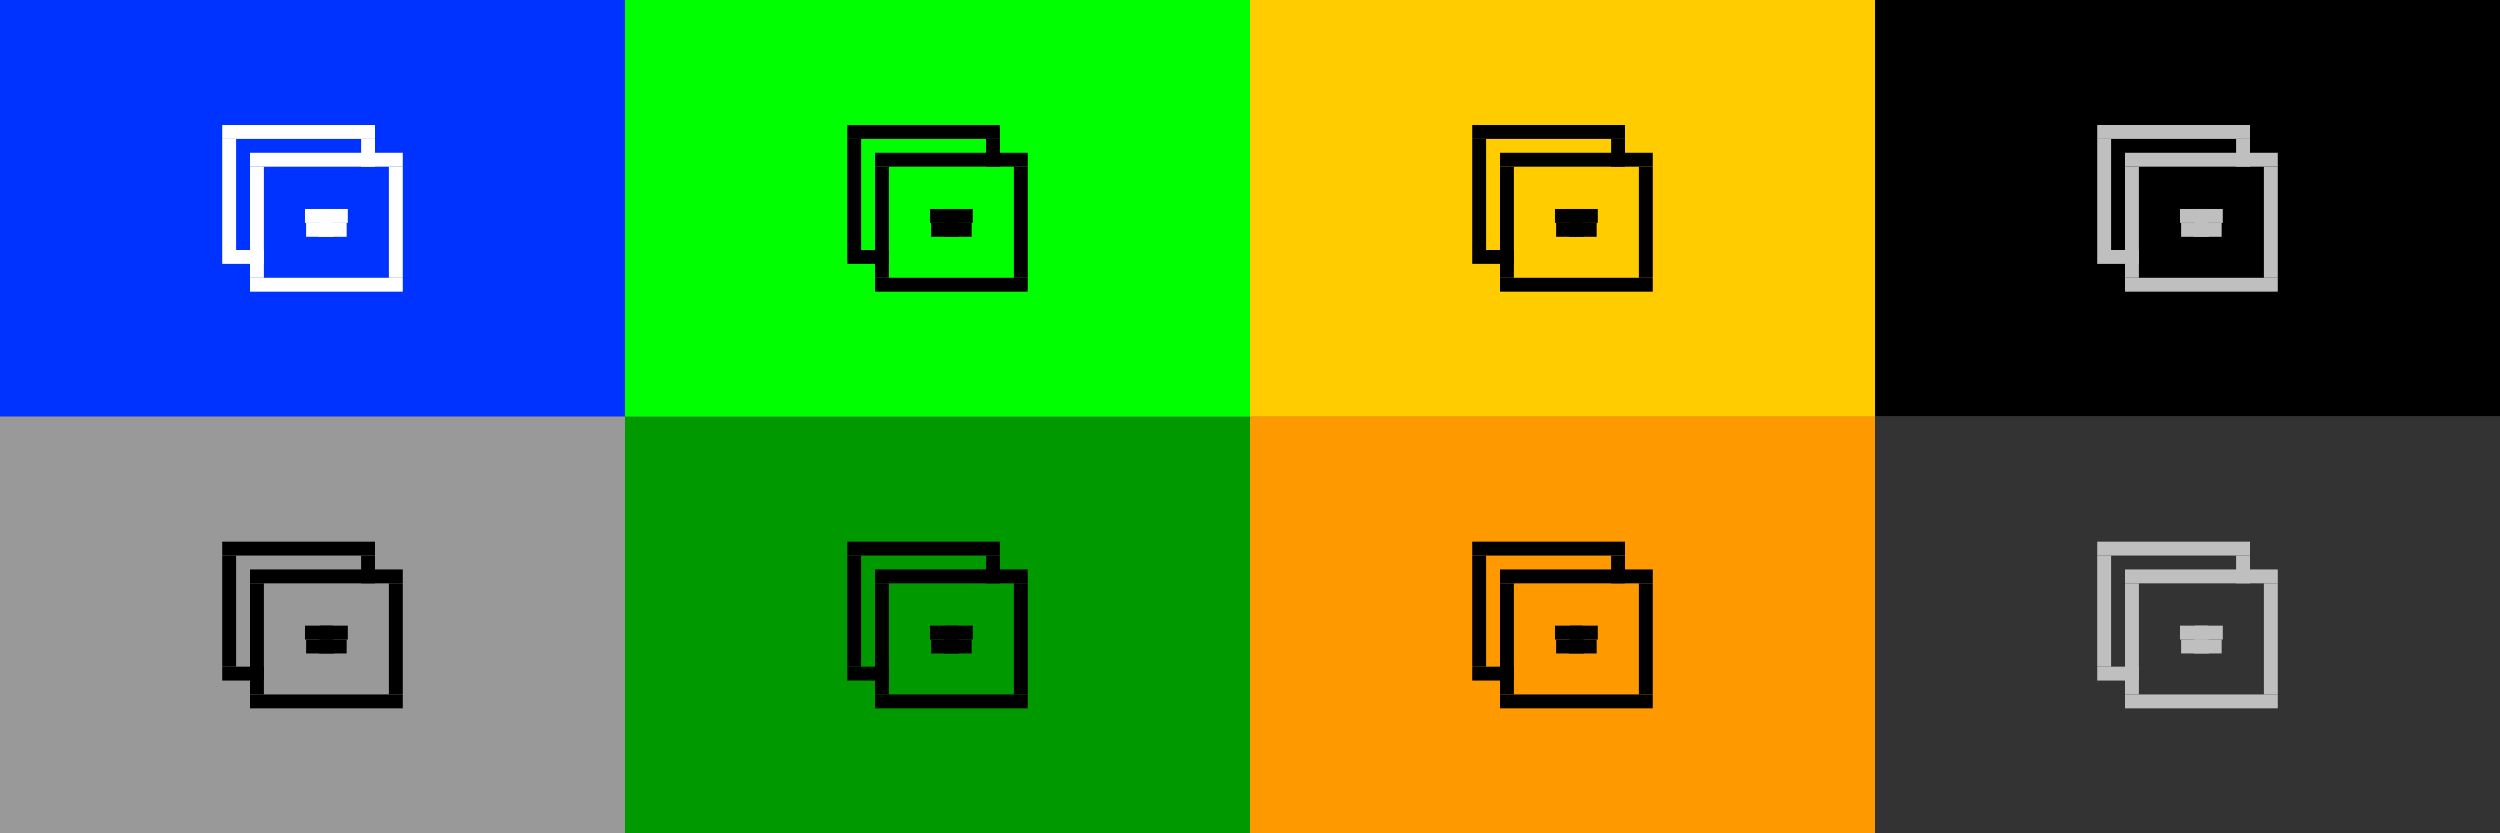 <?xml version="1.0" encoding="UTF-8" standalone="no"?>
<svg
   xmlns:dc="http://purl.org/dc/elements/1.1/"
   xmlns:cc="http://creativecommons.org/ns#"
   xmlns:rdf="http://www.w3.org/1999/02/22-rdf-syntax-ns#"
   xmlns:svg="http://www.w3.org/2000/svg"
   xmlns="http://www.w3.org/2000/svg"
   xmlns:sodipodi="http://sodipodi.sourceforge.net/DTD/sodipodi-0.dtd"
   xmlns:inkscape="http://www.inkscape.org/namespaces/inkscape"
   height="60"
   id="layer1"
   width="180"
   version="1.1"
   sodipodi:docname="alldesktops.svg"
   inkscape:version="0.92.1 r15371">
  <rect width="100%" height="100%" fill="#808080" stroke="none"/>
  <defs
     id="defs21" />
  <sodipodi:namedview
     pagecolor="#fffffe"
     bordercolor="#666666"
     borderopacity="1"
     objecttolerance="10"
     gridtolerance="10"
     guidetolerance="10"
     inkscape:pageopacity="0"
     inkscape:pageshadow="2"
     inkscape:window-width="944"
     inkscape:window-height="996"
     id="namedview19"
     showgrid="true"
     inkscape:zoom="3.1361726"
     inkscape:cx="-4.4943734"
     inkscape:cy="-2.4902967"
     inkscape:window-x="0"
     inkscape:window-y="44"
     inkscape:window-maximized="0"
     inkscape:current-layer="layer1">
    <inkscape:grid
       type="xygrid"
       id="grid8450" />
  </sodipodi:namedview>
  <!-- 
	Generated using the Perl SVG Module V2.49
	by Ronan Oger
	Info: http://www.roitsystems.com/
 -->
  <g
     transform="matrix(0,-0.75,0.75,0,-12.662,24.239)"
     id="g5121-3"
     style="fill:#000000" />
  <g
     id="active-center">
    <rect
       transform="scale(-1,1)"
       style="fill:#0033ff;fill-opacity:1;stroke-width:1"
       id="rect936-36"
       width="45"
       height="30"
       x="-45"
       y="4.7583006e-07" />
    <rect
       transform="scale(-1,1)"
       style="fill:#ffffff;fill-opacity:1;stroke-width:1"
       id="rect934-6"
       width="11"
       height="1"
       x="-29"
       y="20" />
    <rect
       transform="scale(-1,1)"
       style="fill:#ffffff;fill-opacity:1;stroke-width:1"
       id="rect934-3-1"
       width="11"
       height="1"
       x="-29"
       y="11" />
    <rect
       transform="scale(-1,1)"
       style="fill:#ffffff;fill-opacity:1;stroke-width:1"
       id="rect965-8"
       width="1"
       height="8"
       x="-29"
       y="12" />
    <rect
       transform="scale(-1,1)"
       style="fill:#ffffff;fill-opacity:1;stroke-width:1"
       id="rect965-6-7"
       width="1"
       height="8"
       x="-19"
       y="12" />
    <rect
       transform="scale(-1,1)"
       style="fill:#ffffff;fill-opacity:1;stroke-width:0.522"
       id="rect934-5-20"
       width="3"
       height="1"
       x="-19"
       y="18" />
    <rect
       transform="scale(-1,1)"
       style="fill:#ffffff;fill-opacity:1;stroke-width:1"
       id="rect934-3-3-2"
       width="11"
       height="1"
       x="-27"
       y="9" />
    <rect
       transform="scale(-1,1)"
       style="fill:#ffffff;fill-opacity:1;stroke-width:0.5"
       id="rect965-5-3"
       width="1"
       height="2"
       x="-27"
       y="10" />
    <rect
       transform="scale(-1,1)"
       style="fill:#ffffff;fill-opacity:1;stroke-width:1"
       id="rect965-6-6-7"
       width="1"
       height="8"
       x="-17"
       y="10" />
    <g
       transform="matrix(3.78,0,0,3.78,-314.421,-377.492)"
       style="fill:#ffffff"
       id="g5390-1">
      <rect
         transform="rotate(-90)"
         y="89.011"
         x="-104.376"
         height="0.529"
         width="0.265"
         id="rect5299-9-3"
         style="fill:#ffffff;fill-opacity:1;stroke-width:0.132" />
    </g>
    <g
       style="fill:#ffffff"
       transform="matrix(-3.78,0,0,3.78,361.421,-377.492)"
       id="g5390-3-9">
      <rect
         transform="rotate(-90)"
         y="89.011"
         x="-104.376"
         height="0.529"
         width="0.265"
         id="rect5299-9-6-3"
         style="fill:#ffffff;fill-opacity:1;stroke-width:0.132" />
    </g>
    <g
       style="fill:#ffffff"
       transform="matrix(-3.78,0,0,3.78,356.421,-382.492)"
       id="g5390-3-1-3">
      <rect
         transform="rotate(-90)"
         y="87.953"
         x="-105.434"
         height="0.529"
         width="0.265"
         id="rect5299-6-8-8"
         style="fill:#ffffff;fill-opacity:1;stroke-width:0.132" />
    </g>
    <g
       style="fill:#ffffff"
       transform="matrix(3.78,0,0,3.78,-309.421,-382.492)"
       id="g5390-3-1-2-0">
      <rect
         transform="rotate(-90)"
         y="87.953"
         x="-105.434"
         height="0.529"
         width="0.265"
         id="rect5299-6-8-3-04"
         style="fill:#ffffff;fill-opacity:1;stroke-width:0.132" />
    </g>
  </g>
  <g
     style="fill:#000000"
     id="g88"
     transform="matrix(0,-0.75,0.75,0,38.862,-28.939)" />
  <g
     id="deactivated-center"
     transform="translate(83.476,13.178)">
    <rect
       y="-13.178"
       x="-96.524"
       height="30"
       width="45"
       id="rect70"
       style="fill:#000000;fill-opacity:1;stroke-width:1"
       transform="scale(-1,1)" />
    <rect
       y="6.822"
       x="-80.524"
       height="1"
       width="11"
       id="rect72"
       style="fill:#bfbfbf;fill-opacity:1;stroke-width:1"
       transform="scale(-1,1)" />
    <rect
       y="-2.178"
       x="-80.524"
       height="1"
       width="11"
       id="rect74"
       style="fill:#bfbfbf;fill-opacity:1;stroke-width:1"
       transform="scale(-1,1)" />
    <rect
       y="-1.178"
       x="-80.524"
       height="8"
       width="1"
       id="rect76"
       style="fill:#bfbfbf;fill-opacity:1;stroke-width:1"
       transform="scale(-1,1)" />
    <rect
       y="-1.178"
       x="-70.524"
       height="8"
       width="1"
       id="rect78"
       style="fill:#bfbfbf;fill-opacity:1;stroke-width:1"
       transform="scale(-1,1)" />
    <rect
       y="4.822"
       x="-70.524"
       height="1"
       width="3"
       id="rect80"
       style="fill:#bfbfbf;fill-opacity:1;stroke-width:0.522"
       transform="scale(-1,1)" />
    <rect
       y="-4.178"
       x="-78.524"
       height="1"
       width="11"
       id="rect82"
       style="fill:#bfbfbf;fill-opacity:1;stroke-width:1"
       transform="scale(-1,1)" />
    <rect
       y="-3.178"
       x="-78.524"
       height="2"
       width="1"
       id="rect84"
       style="fill:#bfbfbf;fill-opacity:1;stroke-width:0.5"
       transform="scale(-1,1)" />
    <rect
       y="-3.178"
       x="-68.524"
       height="8"
       width="1"
       id="rect86"
       style="fill:#bfbfbf;fill-opacity:1;stroke-width:1"
       transform="scale(-1,1)" />
    <g
       id="g92"
       style="fill:#bfbfbf;fill-opacity:1"
       transform="matrix(3.78,0,0,3.78,-262.897,-390.67)">
      <rect
         style="fill:#bfbfbf;fill-opacity:1;stroke-width:0.132"
         id="rect90"
         width="0.265"
         height="0.529"
         x="-104.376"
         y="89.011"
         transform="rotate(-90)" />
    </g>
    <g
       id="g96"
       transform="matrix(-3.78,0,0,3.78,412.945,-390.67)"
       style="fill:#bfbfbf;fill-opacity:1">
      <rect
         style="fill:#bfbfbf;fill-opacity:1;stroke-width:0.132"
         id="rect94"
         width="0.265"
         height="0.529"
         x="-104.376"
         y="89.011"
         transform="rotate(-90)" />
    </g>
    <g
       id="g100"
       transform="matrix(-3.78,0,0,3.78,407.945,-395.67)"
       style="fill:#bfbfbf;fill-opacity:1">
      <rect
         style="fill:#bfbfbf;fill-opacity:1;stroke-width:0.132"
         id="rect98"
         width="0.265"
         height="0.529"
         x="-105.434"
         y="87.953"
         transform="rotate(-90)" />
    </g>
    <g
       id="g104"
       transform="matrix(3.78,0,0,3.78,-257.897,-395.67)"
       style="fill:#bfbfbf;fill-opacity:1">
      <rect
         style="fill:#bfbfbf;fill-opacity:1;stroke-width:0.132"
         id="rect102"
         width="0.265"
         height="0.529"
         x="-105.434"
         y="87.953"
         transform="rotate(-90)" />
    </g>
  </g>
  <g
     id="hover-center"
     transform="translate(40.794,-21.952)">
    <rect
       y="21.952"
       x="-49.206"
       height="30"
       width="45"
       id="rect950"
       style="fill:#00ff00;fill-opacity:1;stroke-width:1"
       transform="scale(-1,1)" />
    <rect
       y="41.952"
       x="-33.206"
       height="1"
       width="11"
       id="rect952"
       style="fill:#000000;fill-opacity:1;stroke-width:1"
       transform="scale(-1,1)" />
    <rect
       y="32.952"
       x="-33.206"
       height="1"
       width="11"
       id="rect954"
       style="fill:#000000;fill-opacity:1;stroke-width:1"
       transform="scale(-1,1)" />
    <rect
       y="33.952"
       x="-33.206"
       height="8"
       width="1"
       id="rect956"
       style="fill:#000000;fill-opacity:1;stroke-width:1"
       transform="scale(-1,1)" />
    <rect
       y="33.952"
       x="-23.206"
       height="8"
       width="1"
       id="rect958"
       style="fill:#000000;fill-opacity:1;stroke-width:1"
       transform="scale(-1,1)" />
    <rect
       y="39.952"
       x="-23.206"
       height="1"
       width="3"
       id="rect960"
       style="fill:#000000;fill-opacity:1;stroke-width:0.522"
       transform="scale(-1,1)" />
    <rect
       y="30.952"
       x="-31.206"
       height="1"
       width="11"
       id="rect962"
       style="fill:#000000;fill-opacity:1;stroke-width:1"
       transform="scale(-1,1)" />
    <rect
       y="31.952"
       x="-31.206"
       height="2"
       width="1"
       id="rect964"
       style="fill:#000000;fill-opacity:1;stroke-width:0.5"
       transform="scale(-1,1)" />
    <rect
       y="31.952"
       x="-21.206"
       height="8"
       width="1"
       id="rect966"
       style="fill:#000000;fill-opacity:1;stroke-width:1"
       transform="scale(-1,1)" />
    <g
       transform="matrix(0,-0.75,0.75,0,-8.455,46.191)"
       id="g968"
       style="fill:#000000" />
    <g
       id="g972"
       style="fill:#000000"
       transform="matrix(3.78,0,0,3.78,-310.214,-355.54)">
      <rect
         style="fill:#000000;fill-opacity:1;stroke-width:0.132"
         id="rect970"
         width="0.265"
         height="0.529"
         x="-104.376"
         y="89.011"
         transform="rotate(-90)" />
    </g>
    <g
       id="g976"
       transform="matrix(-3.78,0,0,3.78,365.627,-355.54)"
       style="fill:#000000">
      <rect
         style="fill:#000000;fill-opacity:1;stroke-width:0.132"
         id="rect974"
         width="0.265"
         height="0.529"
         x="-104.376"
         y="89.011"
         transform="rotate(-90)" />
    </g>
    <g
       id="g980"
       transform="matrix(-3.78,0,0,3.78,360.627,-360.54)"
       style="fill:#000000">
      <rect
         style="fill:#000000;fill-opacity:1;stroke-width:0.132"
         id="rect978"
         width="0.265"
         height="0.529"
         x="-105.434"
         y="87.953"
         transform="rotate(-90)" />
    </g>
    <g
       id="g984"
       transform="matrix(3.78,0,0,3.78,-305.214,-360.54)"
       style="fill:#000000">
      <rect
         style="fill:#000000;fill-opacity:1;stroke-width:0.132"
         id="rect982"
         width="0.265"
         height="0.529"
         x="-105.434"
         y="87.953"
         transform="rotate(-90)" />
    </g>
  </g>
  <g
     id="pressed-center"
     transform="translate(85.794,-21.952)">
    <rect
       y="21.952"
       x="-49.206"
       height="30"
       width="45"
       id="rect988"
       style="fill:#ffcc00;fill-opacity:1;stroke-width:1"
       transform="scale(-1,1)" />
    <rect
       y="41.952"
       x="-33.206"
       height="1"
       width="11"
       id="rect990"
       style="fill:#000000;fill-opacity:1;stroke-width:1"
       transform="scale(-1,1)" />
    <rect
       y="32.952"
       x="-33.206"
       height="1"
       width="11"
       id="rect992"
       style="fill:#000000;fill-opacity:1;stroke-width:1"
       transform="scale(-1,1)" />
    <rect
       y="33.952"
       x="-33.206"
       height="8"
       width="1"
       id="rect994"
       style="fill:#000000;fill-opacity:1;stroke-width:1"
       transform="scale(-1,1)" />
    <rect
       y="33.952"
       x="-23.206"
       height="8"
       width="1"
       id="rect996"
       style="fill:#000000;fill-opacity:1;stroke-width:1"
       transform="scale(-1,1)" />
    <rect
       y="39.952"
       x="-23.206"
       height="1"
       width="3"
       id="rect998"
       style="fill:#000000;fill-opacity:1;stroke-width:0.522"
       transform="scale(-1,1)" />
    <rect
       y="30.952"
       x="-31.206"
       height="1"
       width="11"
       id="rect1000"
       style="fill:#000000;fill-opacity:1;stroke-width:1"
       transform="scale(-1,1)" />
    <rect
       y="31.952"
       x="-31.206"
       height="2"
       width="1"
       id="rect1002"
       style="fill:#000000;fill-opacity:1;stroke-width:0.5"
       transform="scale(-1,1)" />
    <rect
       y="31.952"
       x="-21.206"
       height="8"
       width="1"
       id="rect1004"
       style="fill:#000000;fill-opacity:1;stroke-width:1"
       transform="scale(-1,1)" />
    <g
       transform="matrix(0,-0.75,0.75,0,-8.455,46.191)"
       id="g1006"
       style="fill:#000000" />
    <g
       id="g1010"
       style="fill:#000000"
       transform="matrix(3.78,0,0,3.78,-310.214,-355.54)">
      <rect
         style="fill:#000000;fill-opacity:1;stroke-width:0.132"
         id="rect1008"
         width="0.265"
         height="0.529"
         x="-104.376"
         y="89.011"
         transform="rotate(-90)" />
    </g>
    <g
       id="g1014"
       transform="matrix(-3.78,0,0,3.78,365.627,-355.54)"
       style="fill:#000000">
      <rect
         style="fill:#000000;fill-opacity:1;stroke-width:0.132"
         id="rect1012"
         width="0.265"
         height="0.529"
         x="-104.376"
         y="89.011"
         transform="rotate(-90)" />
    </g>
    <g
       id="g1018"
       transform="matrix(-3.78,0,0,3.78,360.627,-360.54)"
       style="fill:#000000">
      <rect
         style="fill:#000000;fill-opacity:1;stroke-width:0.132"
         id="rect1016"
         width="0.265"
         height="0.529"
         x="-105.434"
         y="87.953"
         transform="rotate(-90)" />
    </g>
    <g
       id="g1022"
       transform="matrix(3.78,0,0,3.78,-305.214,-360.54)"
       style="fill:#000000">
      <rect
         style="fill:#000000;fill-opacity:1;stroke-width:0.132"
         id="rect1020"
         width="0.265"
         height="0.529"
         x="-105.434"
         y="87.953"
         transform="rotate(-90)" />
    </g>
  </g>
  <g
     transform="translate(-4.206,8.048)"
     id="inactive-center">
    <rect
       y="21.952"
       x="-49.206"
       height="30"
       width="45"
       id="rect83"
       style="fill:#999999;fill-opacity:1;stroke-width:1"
       transform="scale(-1,1)" />
    <rect
       y="41.952"
       x="-33.206"
       height="1"
       width="11"
       id="rect85"
       style="fill:#000000;fill-opacity:1;stroke-width:1"
       transform="scale(-1,1)" />
    <rect
       y="32.952"
       x="-33.206"
       height="1"
       width="11"
       id="rect87"
       style="fill:#000000;fill-opacity:1;stroke-width:1"
       transform="scale(-1,1)" />
    <rect
       y="33.952"
       x="-33.206"
       height="8"
       width="1"
       id="rect89"
       style="fill:#000000;fill-opacity:1;stroke-width:1"
       transform="scale(-1,1)" />
    <rect
       y="33.952"
       x="-23.206"
       height="8"
       width="1"
       id="rect91"
       style="fill:#000000;fill-opacity:1;stroke-width:1"
       transform="scale(-1,1)" />
    <rect
       y="39.952"
       x="-23.206"
       height="1"
       width="3"
       id="rect93"
       style="fill:#000000;fill-opacity:1;stroke-width:0.522"
       transform="scale(-1,1)" />
    <rect
       y="30.952"
       x="-31.206"
       height="1"
       width="11"
       id="rect95"
       style="fill:#000000;fill-opacity:1;stroke-width:1"
       transform="scale(-1,1)" />
    <rect
       y="31.952"
       x="-31.206"
       height="2"
       width="1"
       id="rect97"
       style="fill:#000000;fill-opacity:1;stroke-width:0.5"
       transform="scale(-1,1)" />
    <rect
       y="31.952"
       x="-21.206"
       height="8"
       width="1"
       id="rect99"
       style="fill:#000000;fill-opacity:1;stroke-width:1"
       transform="scale(-1,1)" />
    <g
       transform="matrix(0,-0.75,0.75,0,-8.455,46.191)"
       id="g101"
       style="fill:#000000" />
    <g
       id="g105"
       style="fill:#000000"
       transform="matrix(3.78,0,0,3.78,-310.214,-355.54)">
      <rect
         style="fill:#000000;fill-opacity:1;stroke-width:0.132"
         id="rect103"
         width="0.265"
         height="0.529"
         x="-104.376"
         y="89.011"
         transform="rotate(-90)" />
    </g>
    <g
       id="g109"
       transform="matrix(-3.78,0,0,3.78,365.627,-355.54)"
       style="fill:#000000">
      <rect
         style="fill:#000000;fill-opacity:1;stroke-width:0.132"
         id="rect107"
         width="0.265"
         height="0.529"
         x="-104.376"
         y="89.011"
         transform="rotate(-90)" />
    </g>
    <g
       id="g113"
       transform="matrix(-3.78,0,0,3.78,360.627,-360.54)"
       style="fill:#000000">
      <rect
         style="fill:#000000;fill-opacity:1;stroke-width:0.132"
         id="rect111"
         width="0.265"
         height="0.529"
         x="-105.434"
         y="87.953"
         transform="rotate(-90)" />
    </g>
    <g
       id="g117"
       transform="matrix(3.78,0,0,3.78,-305.214,-360.54)"
       style="fill:#000000">
      <rect
         style="fill:#000000;fill-opacity:1;stroke-width:0.132"
         id="rect115"
         width="0.265"
         height="0.529"
         x="-105.434"
         y="87.953"
         transform="rotate(-90)" />
    </g>
  </g>
  <g
     transform="translate(83.476,43.178)"
     id="deactivated-inactive-center">
    <rect
       transform="scale(-1,1)"
       style="fill:#333333;fill-opacity:1;stroke-width:1"
       id="rect121"
       width="45"
       height="30"
       x="-96.524"
       y="-13.178" />
    <rect
       transform="scale(-1,1)"
       style="fill:#bfbfbf;fill-opacity:1;stroke-width:1"
       id="rect123"
       width="11"
       height="1"
       x="-80.524"
       y="6.822" />
    <rect
       transform="scale(-1,1)"
       style="fill:#bfbfbf;fill-opacity:1;stroke-width:1"
       id="rect125"
       width="11"
       height="1"
       x="-80.524"
       y="-2.178" />
    <rect
       transform="scale(-1,1)"
       style="fill:#bfbfbf;fill-opacity:1;stroke-width:1"
       id="rect127"
       width="1"
       height="8"
       x="-80.524"
       y="-1.178" />
    <rect
       transform="scale(-1,1)"
       style="fill:#bfbfbf;fill-opacity:1;stroke-width:1"
       id="rect129"
       width="1"
       height="8"
       x="-70.524"
       y="-1.178" />
    <rect
       transform="scale(-1,1)"
       style="fill:#bfbfbf;fill-opacity:1;stroke-width:0.522"
       id="rect131"
       width="3"
       height="1"
       x="-70.524"
       y="4.822" />
    <rect
       transform="scale(-1,1)"
       style="fill:#bfbfbf;fill-opacity:1;stroke-width:1"
       id="rect133"
       width="11"
       height="1"
       x="-78.524"
       y="-4.178" />
    <rect
       transform="scale(-1,1)"
       style="fill:#bfbfbf;fill-opacity:1;stroke-width:0.5"
       id="rect135"
       width="1"
       height="2"
       x="-78.524"
       y="-3.178" />
    <rect
       transform="scale(-1,1)"
       style="fill:#bfbfbf;fill-opacity:1;stroke-width:1"
       id="rect137"
       width="1"
       height="8"
       x="-68.524"
       y="-3.178" />
    <g
       transform="matrix(3.78,0,0,3.78,-262.897,-390.67)"
       style="fill:#bfbfbf;fill-opacity:1"
       id="g141">
      <rect
         transform="rotate(-90)"
         y="89.011"
         x="-104.376"
         height="0.529"
         width="0.265"
         id="rect139"
         style="fill:#bfbfbf;fill-opacity:1;stroke-width:0.132" />
    </g>
    <g
       style="fill:#bfbfbf;fill-opacity:1"
       transform="matrix(-3.78,0,0,3.78,412.945,-390.67)"
       id="g145">
      <rect
         transform="rotate(-90)"
         y="89.011"
         x="-104.376"
         height="0.529"
         width="0.265"
         id="rect143"
         style="fill:#bfbfbf;fill-opacity:1;stroke-width:0.132" />
    </g>
    <g
       style="fill:#bfbfbf;fill-opacity:1"
       transform="matrix(-3.78,0,0,3.78,407.945,-395.67)"
       id="g149">
      <rect
         transform="rotate(-90)"
         y="87.953"
         x="-105.434"
         height="0.529"
         width="0.265"
         id="rect147"
         style="fill:#bfbfbf;fill-opacity:1;stroke-width:0.132" />
    </g>
    <g
       style="fill:#bfbfbf;fill-opacity:1"
       transform="matrix(3.78,0,0,3.78,-257.897,-395.67)"
       id="g153">
      <rect
         transform="rotate(-90)"
         y="87.953"
         x="-105.434"
         height="0.529"
         width="0.265"
         id="rect151"
         style="fill:#bfbfbf;fill-opacity:1;stroke-width:0.132" />
    </g>
  </g>
  <g
     transform="translate(40.794,8.048)"
     id="hover-inactive-center">
    <rect
       transform="scale(-1,1)"
       style="fill:#009900;fill-opacity:1;stroke-width:1"
       id="rect157"
       width="45"
       height="30"
       x="-49.206"
       y="21.952" />
    <rect
       transform="scale(-1,1)"
       style="fill:#000000;fill-opacity:1;stroke-width:1"
       id="rect159"
       width="11"
       height="1"
       x="-33.206"
       y="41.952" />
    <rect
       transform="scale(-1,1)"
       style="fill:#000000;fill-opacity:1;stroke-width:1"
       id="rect161"
       width="11"
       height="1"
       x="-33.206"
       y="32.952" />
    <rect
       transform="scale(-1,1)"
       style="fill:#000000;fill-opacity:1;stroke-width:1"
       id="rect163"
       width="1"
       height="8"
       x="-33.206"
       y="33.952" />
    <rect
       transform="scale(-1,1)"
       style="fill:#000000;fill-opacity:1;stroke-width:1"
       id="rect165"
       width="1"
       height="8"
       x="-23.206"
       y="33.952" />
    <rect
       transform="scale(-1,1)"
       style="fill:#000000;fill-opacity:1;stroke-width:0.522"
       id="rect167"
       width="3"
       height="1"
       x="-23.206"
       y="39.952" />
    <rect
       transform="scale(-1,1)"
       style="fill:#000000;fill-opacity:1;stroke-width:1"
       id="rect169"
       width="11"
       height="1"
       x="-31.206"
       y="30.952" />
    <rect
       transform="scale(-1,1)"
       style="fill:#000000;fill-opacity:1;stroke-width:0.5"
       id="rect171"
       width="1"
       height="2"
       x="-31.206"
       y="31.952" />
    <rect
       transform="scale(-1,1)"
       style="fill:#000000;fill-opacity:1;stroke-width:1"
       id="rect173"
       width="1"
       height="8"
       x="-21.206"
       y="31.952" />
    <g
       style="fill:#000000"
       id="g175"
       transform="matrix(0,-0.75,0.75,0,-8.455,46.191)" />
    <g
       transform="matrix(3.78,0,0,3.78,-310.214,-355.54)"
       style="fill:#000000"
       id="g179">
      <rect
         transform="rotate(-90)"
         y="89.011"
         x="-104.376"
         height="0.529"
         width="0.265"
         id="rect177"
         style="fill:#000000;fill-opacity:1;stroke-width:0.132" />
    </g>
    <g
       style="fill:#000000"
       transform="matrix(-3.78,0,0,3.78,365.627,-355.54)"
       id="g183">
      <rect
         transform="rotate(-90)"
         y="89.011"
         x="-104.376"
         height="0.529"
         width="0.265"
         id="rect181"
         style="fill:#000000;fill-opacity:1;stroke-width:0.132" />
    </g>
    <g
       style="fill:#000000"
       transform="matrix(-3.78,0,0,3.78,360.627,-360.54)"
       id="g187">
      <rect
         transform="rotate(-90)"
         y="87.953"
         x="-105.434"
         height="0.529"
         width="0.265"
         id="rect185"
         style="fill:#000000;fill-opacity:1;stroke-width:0.132" />
    </g>
    <g
       style="fill:#000000"
       transform="matrix(3.78,0,0,3.78,-305.214,-360.54)"
       id="g191">
      <rect
         transform="rotate(-90)"
         y="87.953"
         x="-105.434"
         height="0.529"
         width="0.265"
         id="rect189"
         style="fill:#000000;fill-opacity:1;stroke-width:0.132" />
    </g>
  </g>
  <g
     transform="translate(85.794,8.048)"
     id="pressed-inactive-center">
    <rect
       transform="scale(-1,1)"
       style="fill:#ff9900;fill-opacity:1;stroke-width:1"
       id="rect195"
       width="45"
       height="30"
       x="-49.206"
       y="21.952" />
    <rect
       transform="scale(-1,1)"
       style="fill:#000000;fill-opacity:1;stroke-width:1"
       id="rect197"
       width="11"
       height="1"
       x="-33.206"
       y="41.952" />
    <rect
       transform="scale(-1,1)"
       style="fill:#000000;fill-opacity:1;stroke-width:1"
       id="rect199"
       width="11"
       height="1"
       x="-33.206"
       y="32.952" />
    <rect
       transform="scale(-1,1)"
       style="fill:#000000;fill-opacity:1;stroke-width:1"
       id="rect201"
       width="1"
       height="8"
       x="-33.206"
       y="33.952" />
    <rect
       transform="scale(-1,1)"
       style="fill:#000000;fill-opacity:1;stroke-width:1"
       id="rect203"
       width="1"
       height="8"
       x="-23.206"
       y="33.952" />
    <rect
       transform="scale(-1,1)"
       style="fill:#000000;fill-opacity:1;stroke-width:0.522"
       id="rect205"
       width="3"
       height="1"
       x="-23.206"
       y="39.952" />
    <rect
       transform="scale(-1,1)"
       style="fill:#000000;fill-opacity:1;stroke-width:1"
       id="rect207"
       width="11"
       height="1"
       x="-31.206"
       y="30.952" />
    <rect
       transform="scale(-1,1)"
       style="fill:#000000;fill-opacity:1;stroke-width:0.5"
       id="rect209"
       width="1"
       height="2"
       x="-31.206"
       y="31.952" />
    <rect
       transform="scale(-1,1)"
       style="fill:#000000;fill-opacity:1;stroke-width:1"
       id="rect211"
       width="1"
       height="8"
       x="-21.206"
       y="31.952" />
    <g
       style="fill:#000000"
       id="g213"
       transform="matrix(0,-0.75,0.75,0,-8.455,46.191)" />
    <g
       transform="matrix(3.78,0,0,3.78,-310.214,-355.54)"
       style="fill:#000000"
       id="g217">
      <rect
         transform="rotate(-90)"
         y="89.011"
         x="-104.376"
         height="0.529"
         width="0.265"
         id="rect215"
         style="fill:#000000;fill-opacity:1;stroke-width:0.132" />
    </g>
    <g
       style="fill:#000000"
       transform="matrix(-3.78,0,0,3.78,365.627,-355.54)"
       id="g221">
      <rect
         transform="rotate(-90)"
         y="89.011"
         x="-104.376"
         height="0.529"
         width="0.265"
         id="rect219"
         style="fill:#000000;fill-opacity:1;stroke-width:0.132" />
    </g>
    <g
       style="fill:#000000"
       transform="matrix(-3.78,0,0,3.78,360.627,-360.54)"
       id="g225">
      <rect
         transform="rotate(-90)"
         y="87.953"
         x="-105.434"
         height="0.529"
         width="0.265"
         id="rect223"
         style="fill:#000000;fill-opacity:1;stroke-width:0.132" />
    </g>
    <g
       style="fill:#000000"
       transform="matrix(3.78,0,0,3.78,-305.214,-360.54)"
       id="g229">
      <rect
         transform="rotate(-90)"
         y="87.953"
         x="-105.434"
         height="0.529"
         width="0.265"
         id="rect227"
         style="fill:#000000;fill-opacity:1;stroke-width:0.132" />
    </g>
  </g>
</svg>
